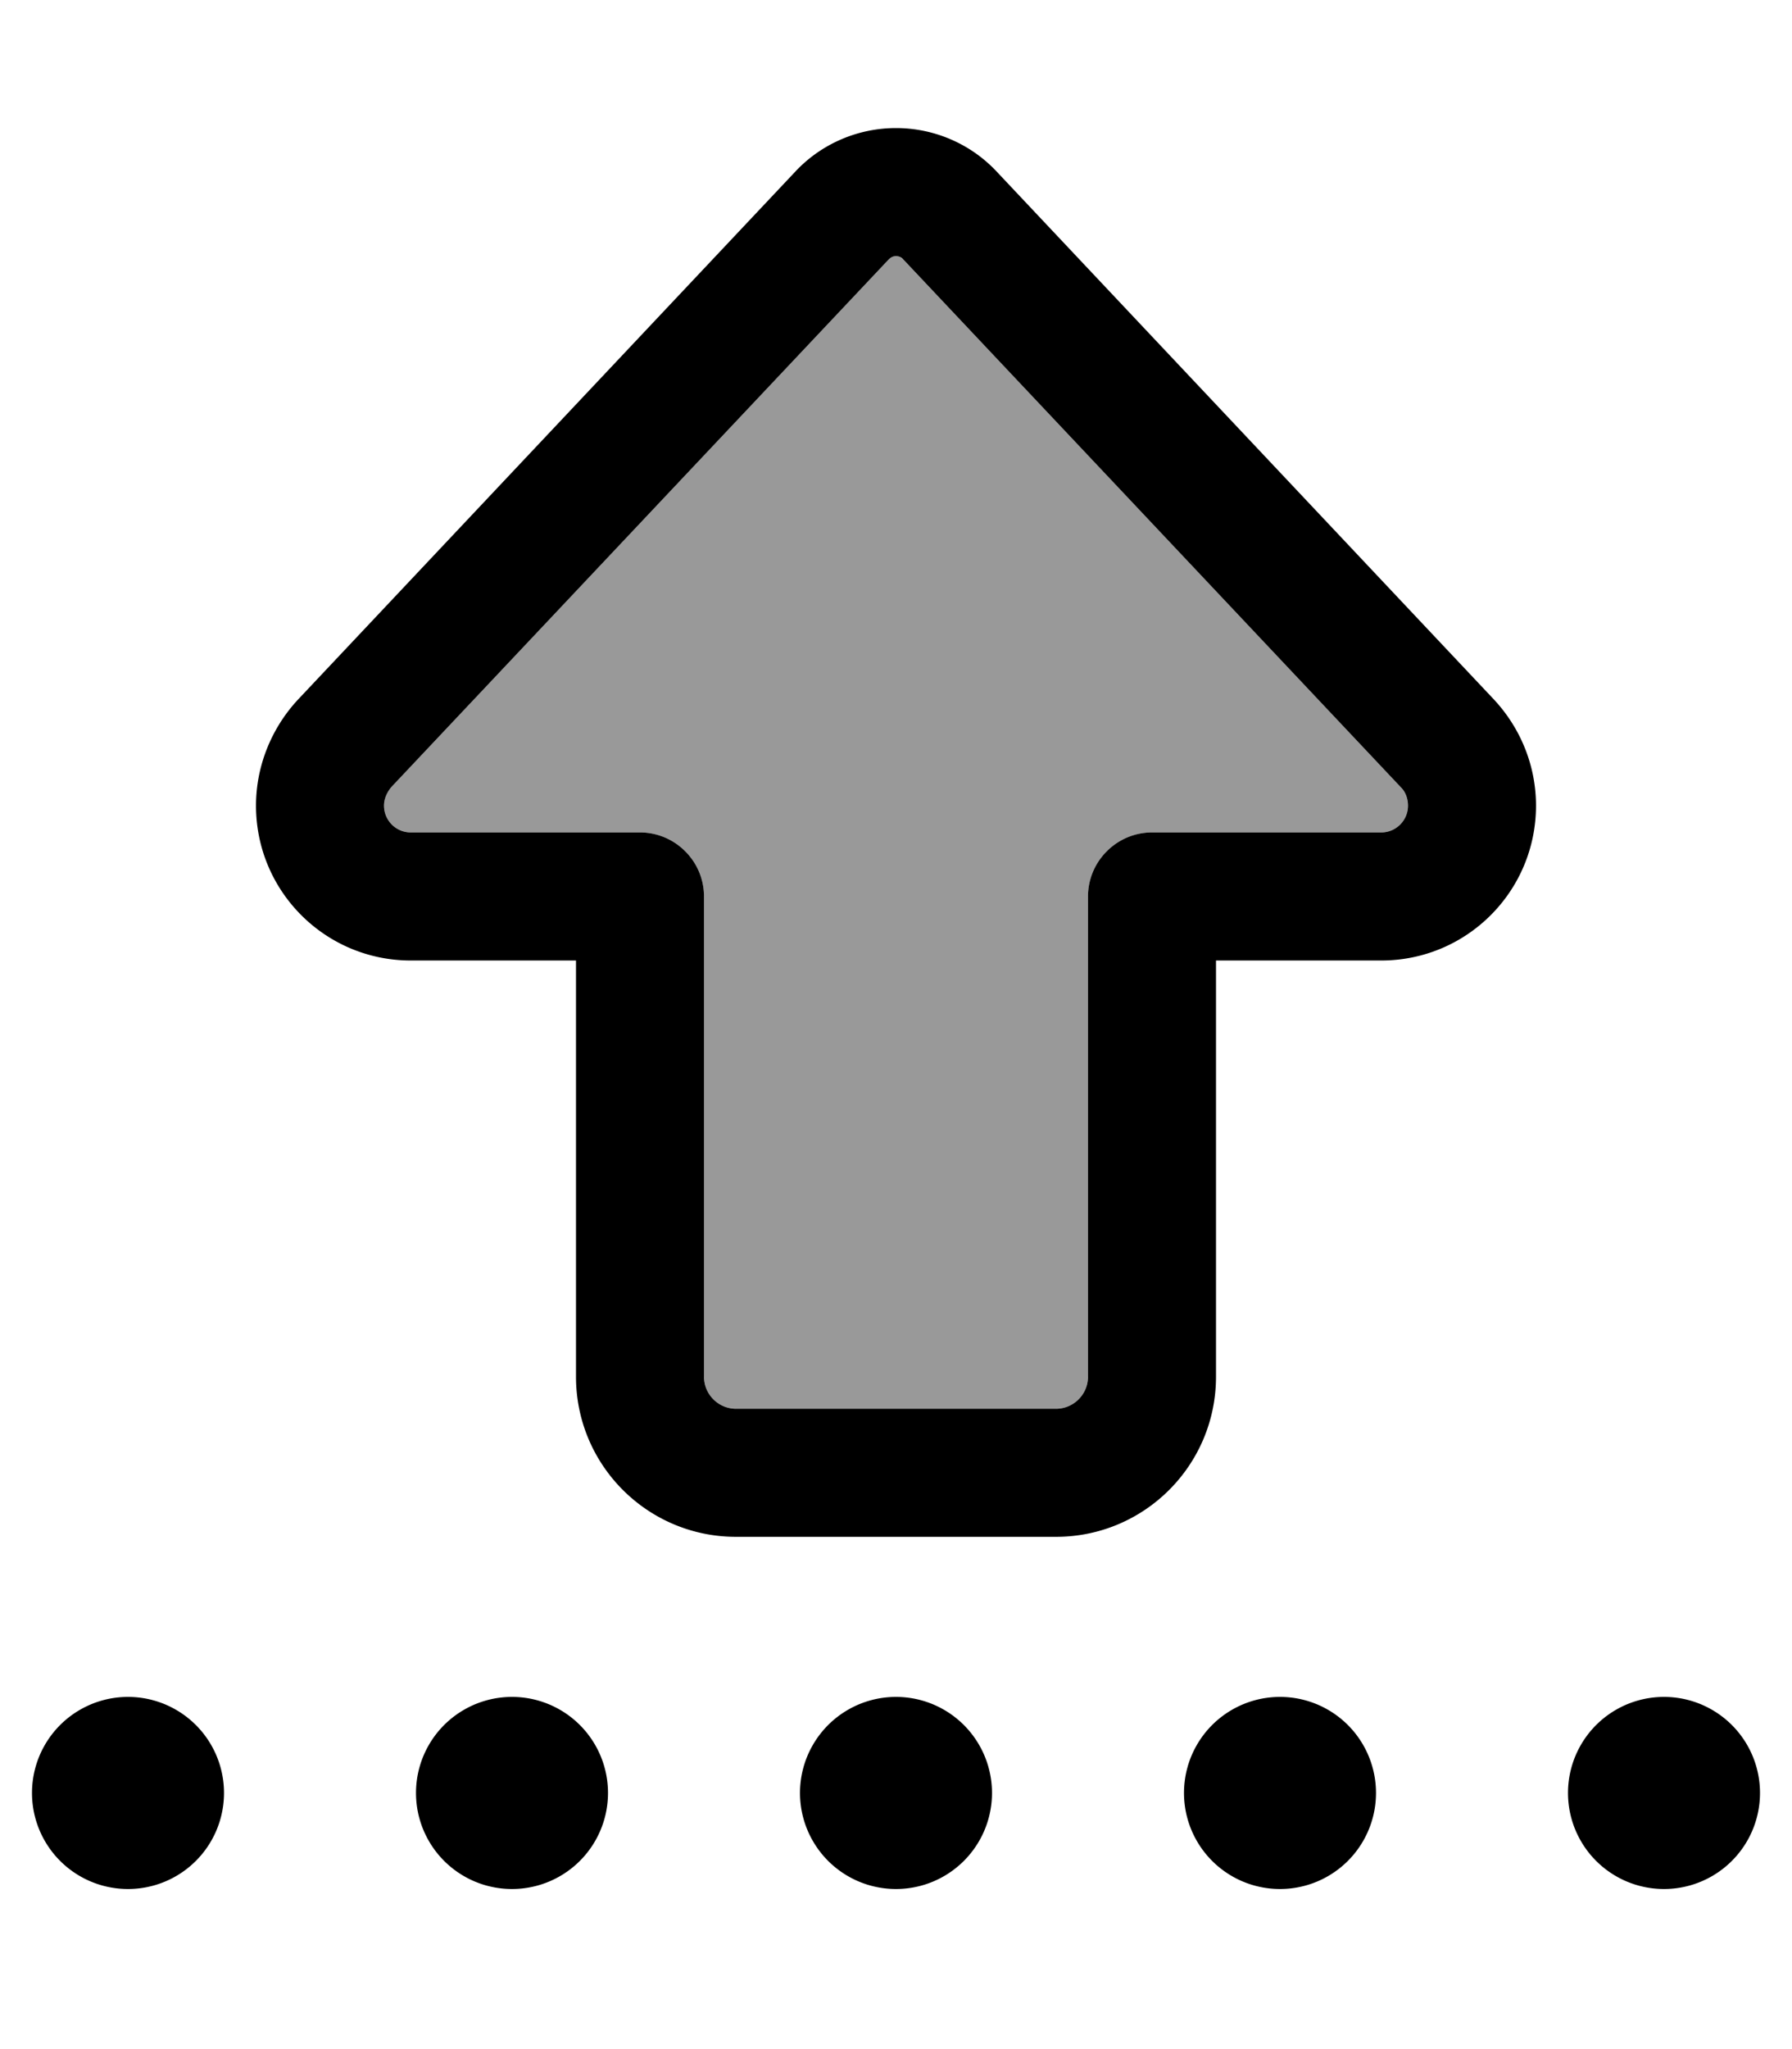 <svg xmlns="http://www.w3.org/2000/svg" viewBox="0 0 448 512"><!--! Font Awesome Pro 6.7.1 by @fontawesome - https://fontawesome.com License - https://fontawesome.com/license (Commercial License) Copyright 2024 Fonticons, Inc. --><defs><style>.fa-secondary{opacity:.4}</style></defs><path class="fa-secondary" d="M96 201.3c0 3.7 3 6.7 6.7 6.7l57.3 0c8.8 0 16 7.2 16 16l0 120c0 4.4 3.6 8 8 8l80 0c4.4 0 8-3.6 8-8l0-120c0-8.8 7.2-16 16-16l57.3 0c3.7 0 6.7-3 6.7-6.7c0-1.7-.6-3.3-1.8-4.6L225.8 64.8c-.5-.5-1.1-.8-1.8-.8s-1.4 .3-1.8 .8L97.8 196.7c-1.2 1.2-1.8 2.9-1.8 4.6z"/><path class="fa-primary" d="M222.2 64.8c.5-.5 1.1-.8 1.8-.8s1.4 .3 1.8 .8L350.2 196.7c1.2 1.2 1.8 2.9 1.8 4.6c0 3.7-3 6.7-6.7 6.7L288 208c-8.8 0-16 7.2-16 16l0 120c0 4.4-3.6 8-8 8l-80 0c-4.4 0-8-3.6-8-8l0-120c0-8.8-7.2-16-16-16l-57.3 0c-3.7 0-6.7-3-6.7-6.7c0-1.7 .7-3.3 1.8-4.6L222.2 64.8zM224 32c-9.5 0-18.6 3.9-25.1 10.8L74.5 174.8C67.8 182 64 191.5 64 201.3c0 21.4 17.3 38.7 38.7 38.7l41.3 0 0 104c0 22.1 17.9 40 40 40l80 0c22.1 0 40-17.9 40-40l0-104 41.3 0c21.4 0 38.7-17.3 38.7-38.7c0-9.9-3.8-19.3-10.5-26.5L249.1 42.8C242.6 35.9 233.5 32 224 32zM32 472a24 24 0 1 0 0-48 24 24 0 1 0 0 48zm384 0a24 24 0 1 0 0-48 24 24 0 1 0 0 48zM152 448a24 24 0 1 0 -48 0 24 24 0 1 0 48 0zm72 24a24 24 0 1 0 0-48 24 24 0 1 0 0 48zm120-24a24 24 0 1 0 -48 0 24 24 0 1 0 48 0z"/></svg>